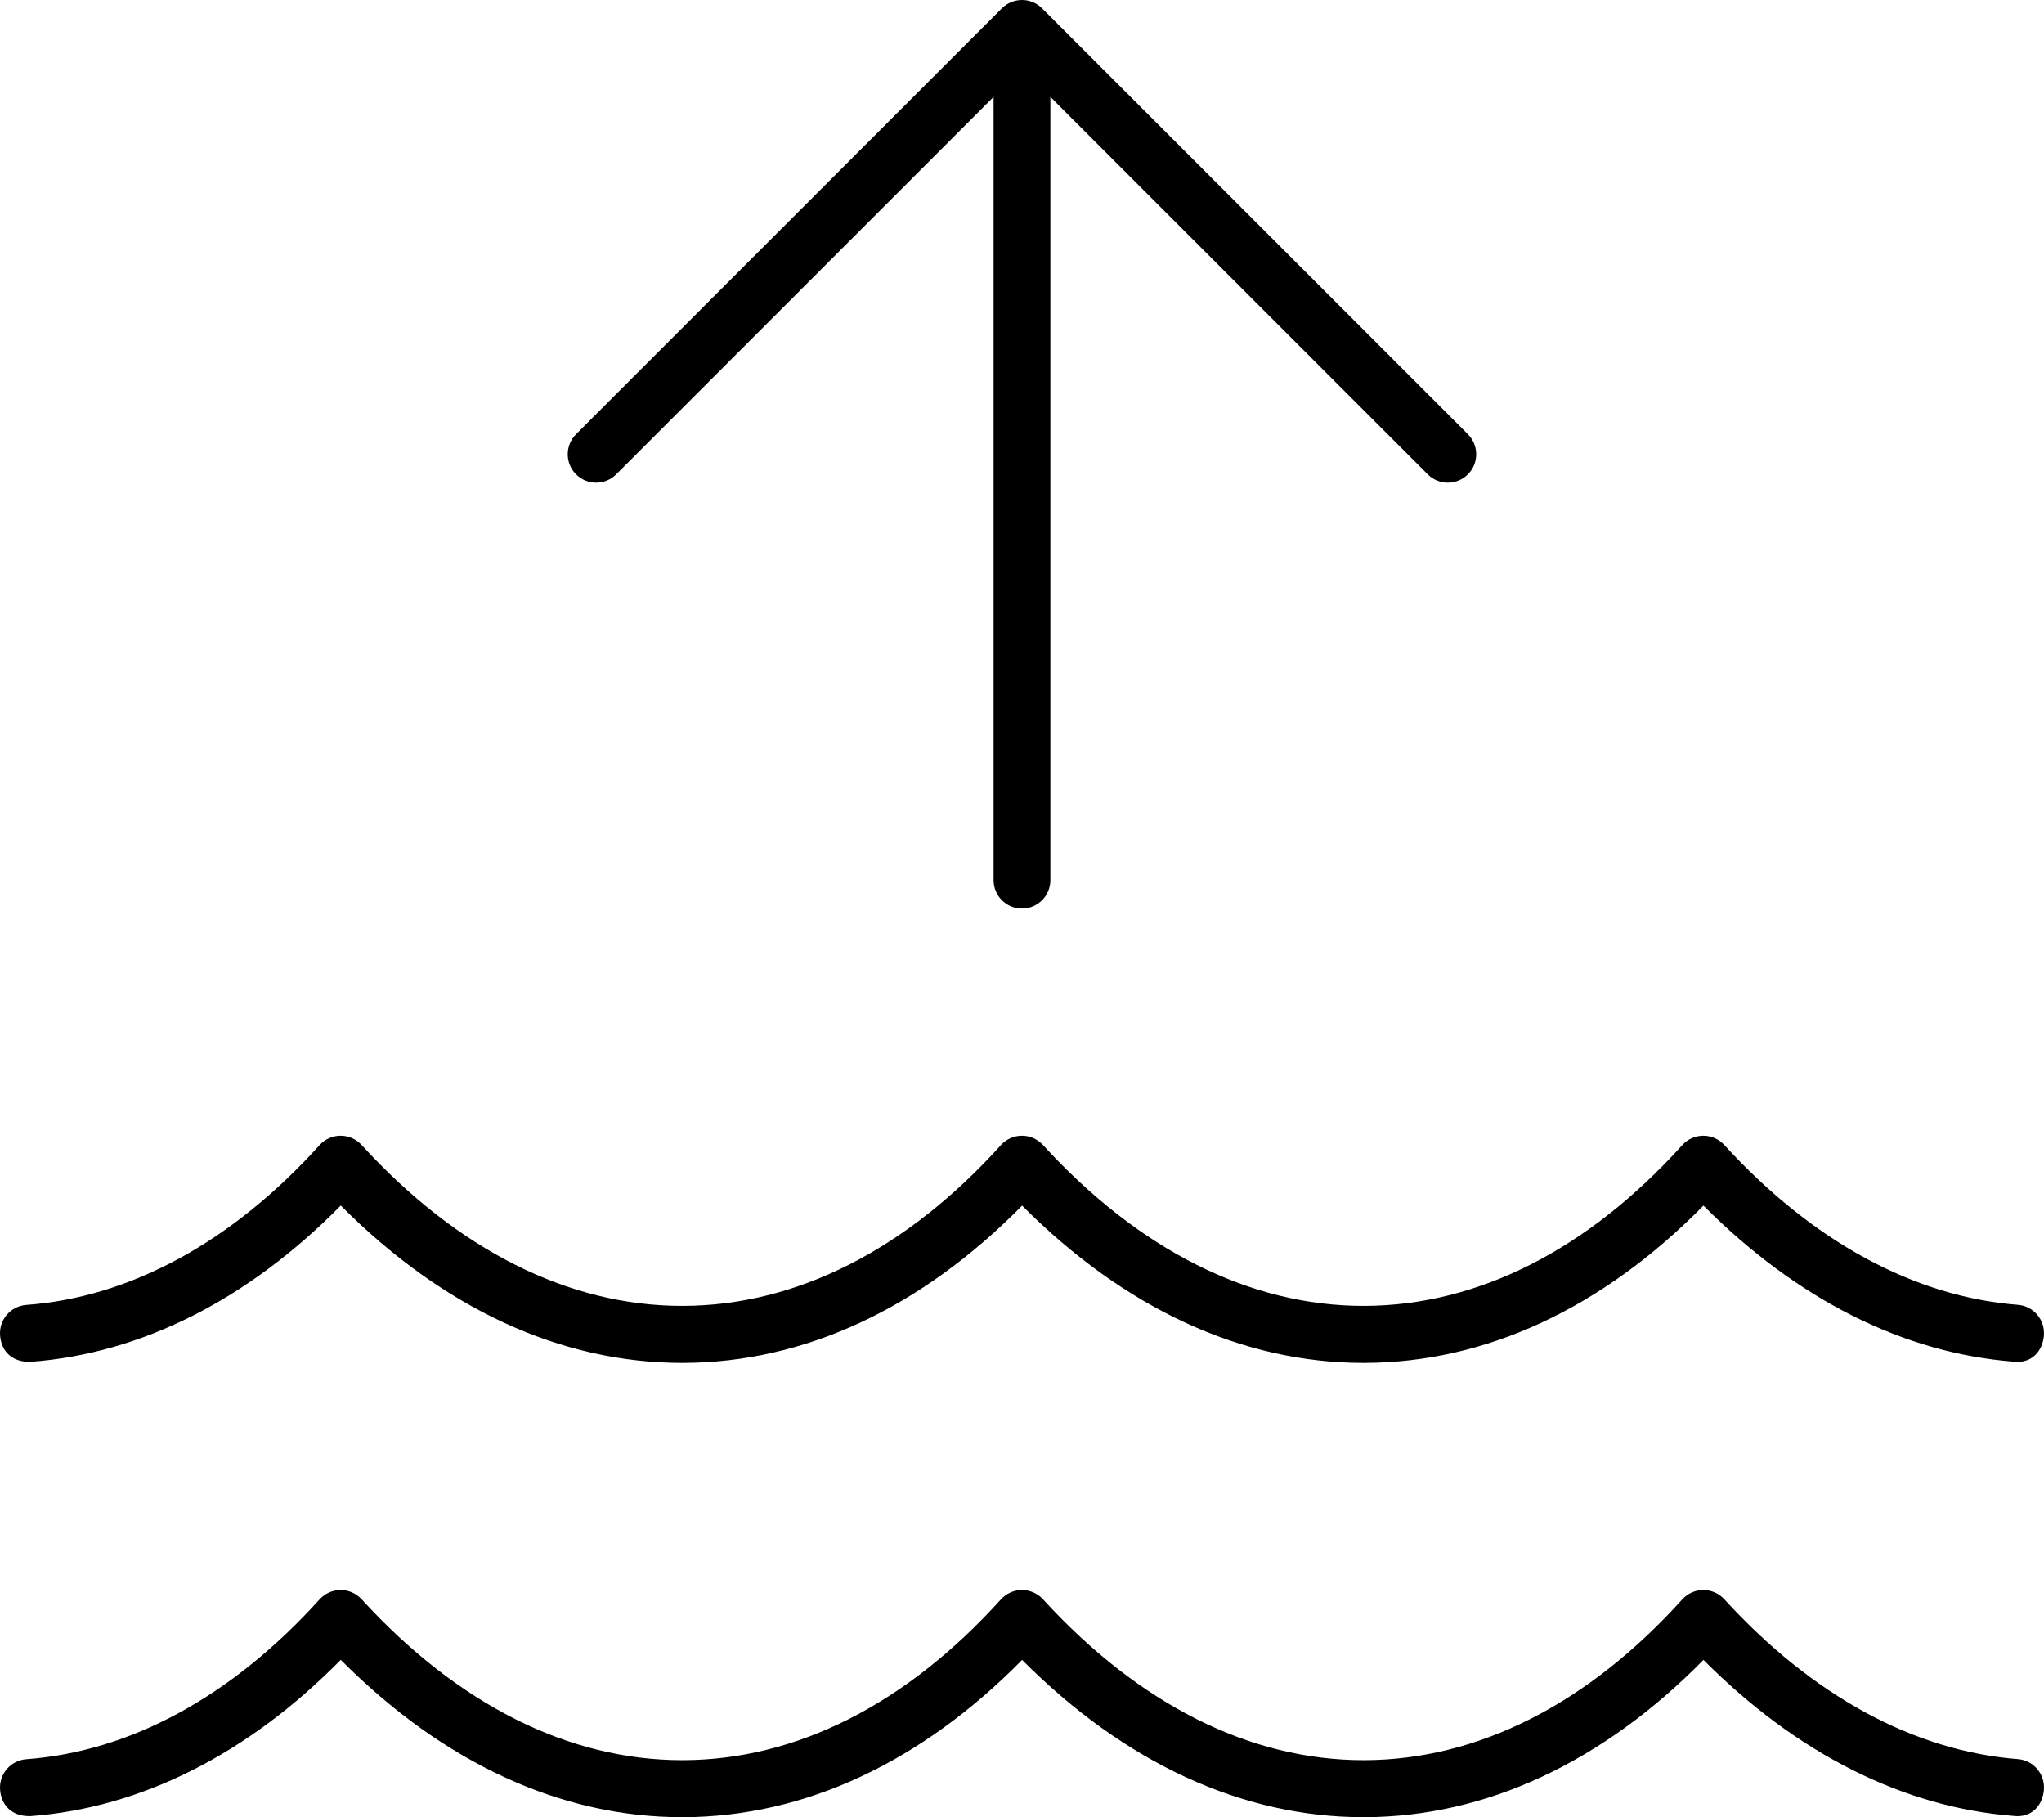 <svg xmlns="http://www.w3.org/2000/svg" viewBox="0 0 576 512"><path d="M568.631 495.641C539.349 493.352 510.755 477.781 485.911 450.602C484.379 448.941 482.254 448 480.004 448H479.973C477.723 448 475.598 448.957 474.067 450.633C447.41 480.164 416.44 495.828 384.565 495.941H384.221C352.283 495.941 321.032 480.258 293.906 450.602C292.375 448.941 290.25 448 288 448H287.969C285.719 448 283.594 448.957 282.062 450.633C255.405 480.164 224.436 495.828 192.56 495.941H192.216C160.278 495.941 129.027 480.258 101.902 450.602C100.371 448.941 98.246 448 95.995 448H95.964C93.714 448 91.589 448.957 90.058 450.633C65.401 477.922 36.807 493.508 7.4 495.672C2.993 496.004 -0.319 499.859 0.025 504.281C0.368 508.691 3.368 511.828 8.587 511.703C39.807 509.383 69.87 494.215 96.027 467.664C124.934 496.711 158.028 512 192.216 512H192.591C226.717 511.891 259.562 496.602 288.031 467.68C316.938 496.711 350.033 512 384.221 512H384.596C418.722 511.891 451.566 496.602 480.036 467.68C506.317 494.074 536.349 509.227 567.381 511.641C572.538 512.281 575.632 508.656 575.975 504.266C576.319 499.844 573.038 495.973 568.631 495.641ZM8.587 383.703C39.807 381.383 69.87 366.215 96.027 339.664C124.934 368.711 158.028 384 192.216 384H192.591C226.717 383.891 259.562 368.602 288.031 339.68C316.938 368.711 350.033 384 384.221 384H384.596C418.722 383.891 451.566 368.602 480.036 339.68C506.317 366.074 536.349 381.227 567.381 383.641C572.538 384.281 575.632 380.656 575.975 376.266C576.319 371.844 573.038 367.973 568.631 367.641C539.349 365.352 510.755 349.781 485.911 322.602C484.379 320.941 482.254 320 480.004 320H479.973C477.723 320 475.598 320.957 474.067 322.633C447.41 352.164 416.44 367.828 384.565 367.941H384.221C352.283 367.941 321.032 352.258 293.906 322.602C292.375 320.941 290.25 320 288 320H287.969C285.719 320 283.594 320.957 282.062 322.633C255.405 352.164 224.436 367.828 192.56 367.941H192.216C160.278 367.941 129.027 352.258 101.902 322.602C100.371 320.941 98.246 320 95.995 320H95.964C93.714 320 91.589 320.957 90.058 322.633C65.401 349.922 36.807 365.508 7.4 367.672C2.993 368.004 -0.319 371.859 0.025 376.281C0.368 380.691 3.368 383.828 8.587 383.703ZM173.648 133.656L279.994 27.312V248C279.994 252.406 283.572 256 287.994 256C292.416 256 295.994 252.406 295.994 248V27.312L402.34 133.656C405.465 136.781 410.528 136.781 413.653 133.656C416.778 130.531 416.778 125.469 413.653 122.344L293.65 2.344C290.525 -0.781 285.463 -0.781 282.338 2.344L162.335 122.344C160.772 123.906 159.991 125.938 159.991 128S160.772 132.094 162.335 133.656C165.46 136.781 170.523 136.781 173.648 133.656Z"/></svg>